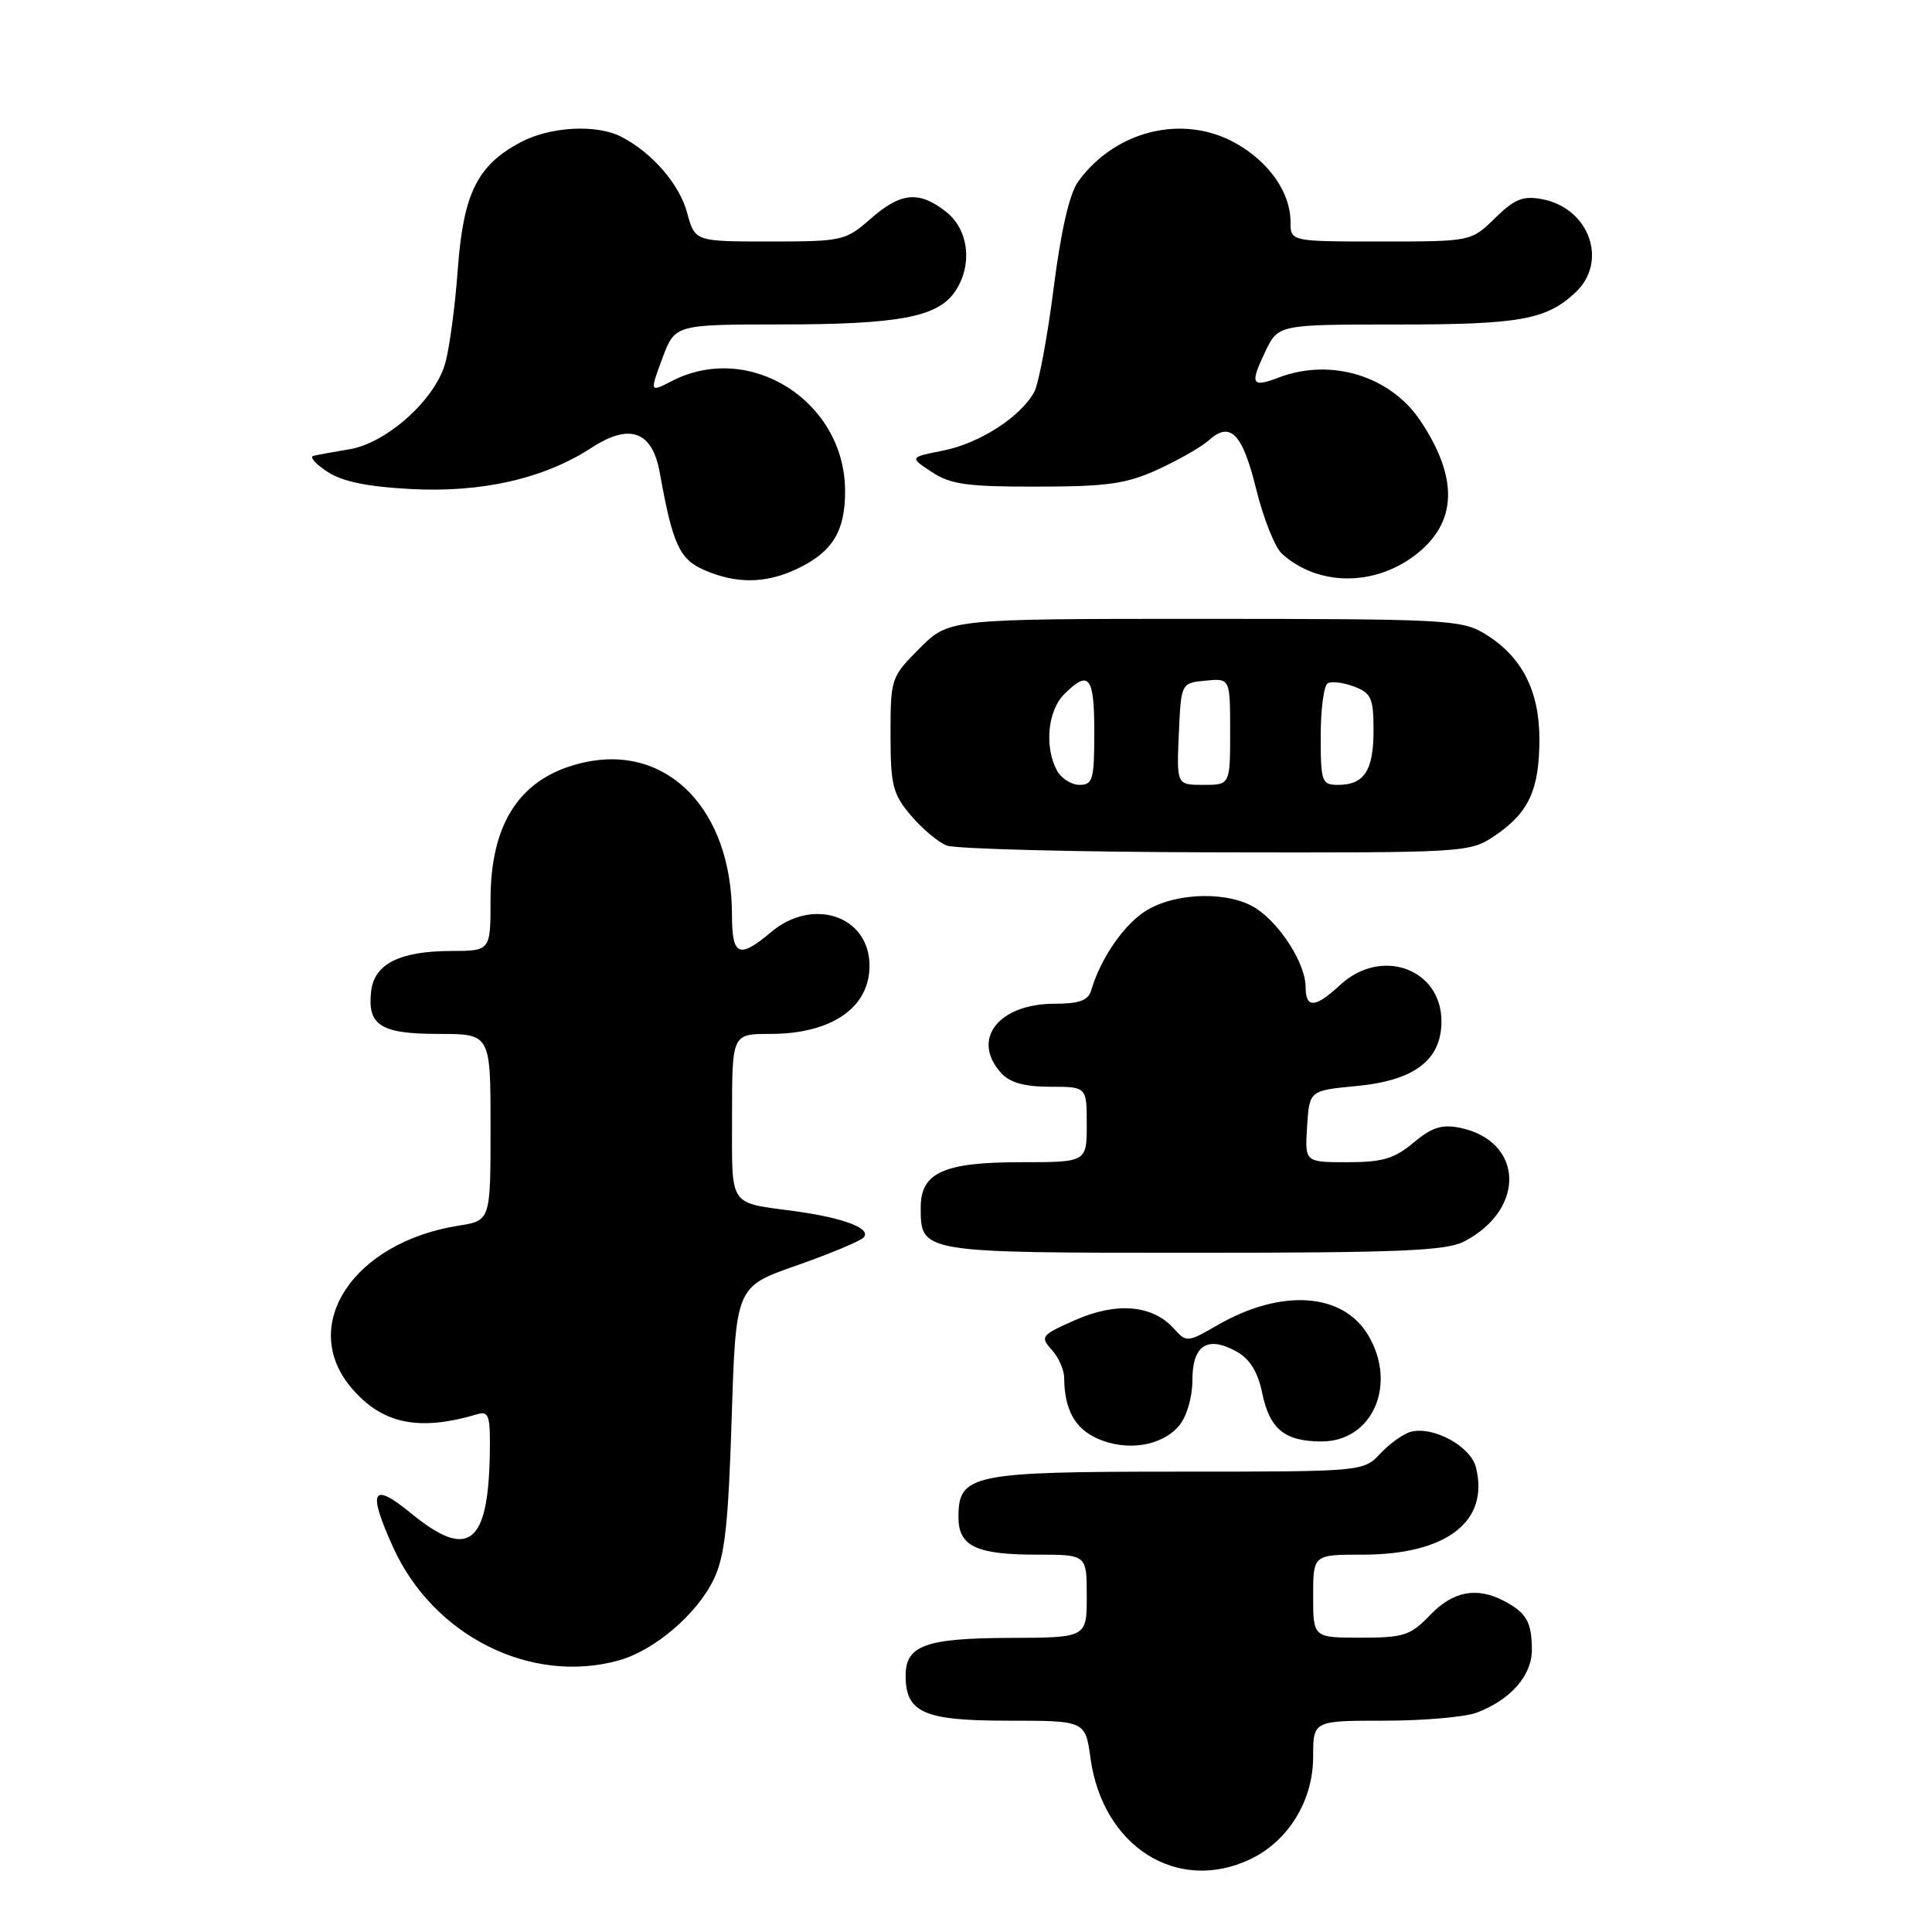 <?xml version="1.0" encoding="UTF-8" standalone="no"?>
<!DOCTYPE svg PUBLIC "-//W3C//DTD SVG 1.1//EN" "http://www.w3.org/Graphics/SVG/1.1/DTD/svg11.dtd" >
<svg xmlns="http://www.w3.org/2000/svg" xmlns:xlink="http://www.w3.org/1999/xlink" version="1.1" viewBox="0 0 256 256">
 <g >
 <path fill="currentColor"
d=" M 165.66 246.36 C 170.71 243.96 174.00 238.60 174.00 232.77 C 174.00 228.00 174.00 228.00 183.43 228.00 C 188.62 228.00 194.14 227.52 195.68 226.93 C 200.18 225.23 203.00 222.00 202.98 218.58 C 202.97 214.94 202.26 213.70 199.32 212.15 C 195.68 210.23 192.54 210.83 189.50 214.00 C 186.90 216.71 186.02 217.00 180.31 217.00 C 174.00 217.00 174.00 217.00 174.00 211.50 C 174.00 206.00 174.00 206.00 180.54 206.00 C 191.67 206.00 197.37 201.61 195.57 194.44 C 194.87 191.64 189.93 188.94 186.94 189.72 C 185.97 189.98 184.15 191.27 182.91 192.59 C 180.65 195.00 180.65 195.00 156.05 195.00 C 128.73 195.00 127.00 195.36 127.00 201.02 C 127.00 204.89 129.33 206.00 137.43 206.00 C 144.00 206.00 144.00 206.00 144.00 211.50 C 144.00 217.00 144.00 217.00 133.75 217.03 C 122.64 217.07 120.00 218.03 120.00 222.03 C 120.00 226.94 122.41 228.00 133.56 228.00 C 143.81 228.00 143.81 228.00 144.50 232.99 C 146.11 244.69 156.00 250.94 165.66 246.36 Z  M 82.00 220.01 C 86.71 218.70 92.34 213.90 94.57 209.28 C 96.04 206.24 96.50 202.09 96.95 188.00 C 97.50 170.50 97.50 170.50 105.50 167.70 C 109.90 166.16 113.91 164.49 114.41 163.99 C 115.58 162.82 111.85 161.38 105.41 160.50 C 96.41 159.27 97.00 160.16 97.00 147.93 C 97.00 137.00 97.00 137.00 102.05 137.00 C 110.30 137.00 115.37 133.42 115.21 127.72 C 115.03 121.29 107.65 118.90 102.18 123.50 C 97.92 127.09 97.00 126.69 96.99 121.25 C 96.98 107.29 88.46 98.53 77.33 101.04 C 69.04 102.91 65.00 108.88 65.00 119.23 C 65.00 126.00 65.00 126.00 59.75 126.01 C 52.97 126.03 49.59 127.73 49.18 131.33 C 48.65 135.87 50.43 137.00 58.12 137.00 C 65.00 137.00 65.00 137.00 65.00 149.37 C 65.00 161.74 65.00 161.74 60.75 162.41 C 46.84 164.61 39.56 175.58 46.53 183.86 C 50.60 188.68 55.44 189.71 63.25 187.39 C 64.78 186.93 64.99 187.59 64.90 192.68 C 64.69 204.73 62.03 206.72 54.45 200.51 C 49.29 196.28 48.67 197.46 52.08 205.00 C 57.40 216.76 70.35 223.26 82.00 220.01 Z  M 156.25 188.89 C 157.26 187.67 158.00 185.12 158.00 182.86 C 158.00 178.23 160.01 176.94 163.87 179.10 C 165.61 180.08 166.67 181.79 167.23 184.51 C 168.22 189.36 170.21 191.00 175.12 191.00 C 181.86 191.00 185.17 183.48 181.31 176.95 C 177.96 171.28 169.81 170.71 161.38 175.56 C 157.30 177.91 157.23 177.91 155.49 175.99 C 152.69 172.90 147.90 172.51 142.46 174.92 C 137.96 176.91 137.79 177.11 139.35 178.84 C 140.26 179.84 141.01 181.52 141.01 182.58 C 141.04 186.76 142.42 189.28 145.40 190.61 C 149.31 192.36 153.98 191.62 156.25 188.89 Z  M 193.99 164.51 C 202.27 160.23 201.89 151.13 193.37 149.42 C 191.04 148.96 189.67 149.41 187.29 151.41 C 184.77 153.53 183.18 154.00 178.55 154.00 C 172.89 154.00 172.89 154.00 173.20 149.25 C 173.50 144.50 173.50 144.50 179.78 143.90 C 187.44 143.17 191.00 140.45 191.00 135.33 C 191.00 128.35 183.02 125.47 177.59 130.50 C 174.26 133.59 173.00 133.66 173.00 130.75 C 172.99 127.73 169.70 122.51 166.47 120.39 C 162.97 118.10 156.06 118.19 152.01 120.58 C 149.04 122.34 145.86 126.89 144.58 131.25 C 144.19 132.57 142.99 133.00 139.75 133.00 C 132.29 133.00 128.63 137.73 132.65 142.17 C 133.82 143.46 135.73 144.00 139.15 144.00 C 144.00 144.00 144.00 144.00 144.00 149.00 C 144.00 154.00 144.00 154.00 135.22 154.00 C 125.04 154.00 122.00 155.38 122.00 159.99 C 122.00 166.02 121.90 166.00 158.12 166.00 C 185.42 166.00 191.60 165.74 193.99 164.51 Z  M 198.09 110.72 C 202.55 107.71 203.97 104.66 203.98 98.00 C 203.99 91.53 201.65 86.97 196.76 83.99 C 193.68 82.12 191.66 82.01 159.63 82.00 C 125.76 82.00 125.76 82.00 121.88 85.88 C 118.06 89.71 118.00 89.88 118.00 97.31 C 118.00 104.02 118.29 105.20 120.67 108.02 C 122.14 109.76 124.27 111.57 125.42 112.03 C 126.56 112.49 142.62 112.90 161.10 112.94 C 194.47 113.00 194.73 112.98 198.09 110.72 Z  M 105.63 75.37 C 110.31 73.15 112.00 70.39 111.98 65.03 C 111.94 53.14 99.32 45.16 89.00 50.50 C 86.09 52.00 86.09 52.00 87.76 47.50 C 89.43 43.00 89.43 43.00 103.47 42.99 C 118.94 42.99 124.17 42.02 126.47 38.74 C 128.92 35.25 128.42 30.48 125.37 28.07 C 121.77 25.24 119.37 25.47 115.35 29.00 C 112.04 31.90 111.61 32.00 102.00 32.00 C 92.08 32.00 92.08 32.00 91.05 28.20 C 90.03 24.40 86.41 20.23 82.32 18.12 C 79.03 16.43 72.90 16.77 68.98 18.85 C 63.24 21.90 61.40 25.63 60.66 35.67 C 60.31 40.53 59.56 46.14 58.99 48.15 C 57.63 52.98 51.25 58.70 46.31 59.53 C 44.21 59.88 42.06 60.27 41.52 60.41 C 40.98 60.54 41.82 61.49 43.38 62.51 C 45.36 63.81 48.68 64.50 54.45 64.80 C 63.88 65.30 72.11 63.41 78.38 59.33 C 83.46 56.02 86.44 57.12 87.43 62.67 C 89.13 72.13 90.04 74.11 93.31 75.53 C 97.58 77.39 101.48 77.34 105.63 75.37 Z  M 187.50 73.57 C 193.07 69.32 193.32 63.47 188.27 55.84 C 184.29 49.82 176.38 47.38 169.43 50.03 C 165.84 51.39 165.59 50.92 167.64 46.62 C 169.37 43.00 169.37 43.00 185.12 43.00 C 201.39 43.00 204.89 42.37 208.75 38.76 C 213.12 34.67 210.62 27.61 204.38 26.40 C 201.81 25.91 200.72 26.34 198.10 28.90 C 194.93 32.00 194.93 32.00 182.97 32.00 C 171.00 32.00 171.00 32.00 171.00 29.40 C 171.00 25.53 168.17 21.46 163.74 18.98 C 156.79 15.07 147.78 17.26 142.86 24.06 C 141.71 25.65 140.58 30.57 139.61 38.21 C 138.79 44.64 137.64 50.81 137.05 51.92 C 135.28 55.21 129.80 58.75 125.00 59.70 C 120.50 60.59 120.50 60.59 123.46 62.54 C 125.95 64.19 128.16 64.50 137.46 64.48 C 146.79 64.47 149.27 64.11 153.46 62.19 C 156.19 60.94 159.21 59.21 160.18 58.34 C 163.03 55.76 164.64 57.43 166.46 64.85 C 167.41 68.70 168.94 72.54 169.86 73.37 C 174.60 77.66 182.02 77.74 187.50 73.57 Z  M 140.04 102.07 C 138.37 98.95 138.83 94.17 141.00 92.00 C 144.29 88.71 145.00 89.59 145.00 97.00 C 145.00 103.29 144.80 104.00 143.04 104.00 C 141.95 104.00 140.60 103.13 140.04 102.07 Z  M 156.20 97.25 C 156.50 90.50 156.50 90.50 159.75 90.19 C 163.00 89.87 163.00 89.87 163.00 96.94 C 163.00 104.00 163.00 104.00 159.45 104.00 C 155.91 104.00 155.91 104.00 156.20 97.25 Z  M 175.00 97.56 C 175.00 94.02 175.41 90.86 175.92 90.55 C 176.42 90.24 177.99 90.43 179.42 90.97 C 181.70 91.84 182.00 92.51 182.00 96.78 C 182.00 102.10 180.77 104.00 177.30 104.00 C 175.14 104.00 175.00 103.61 175.00 97.56 Z "/>
</g>
</svg>